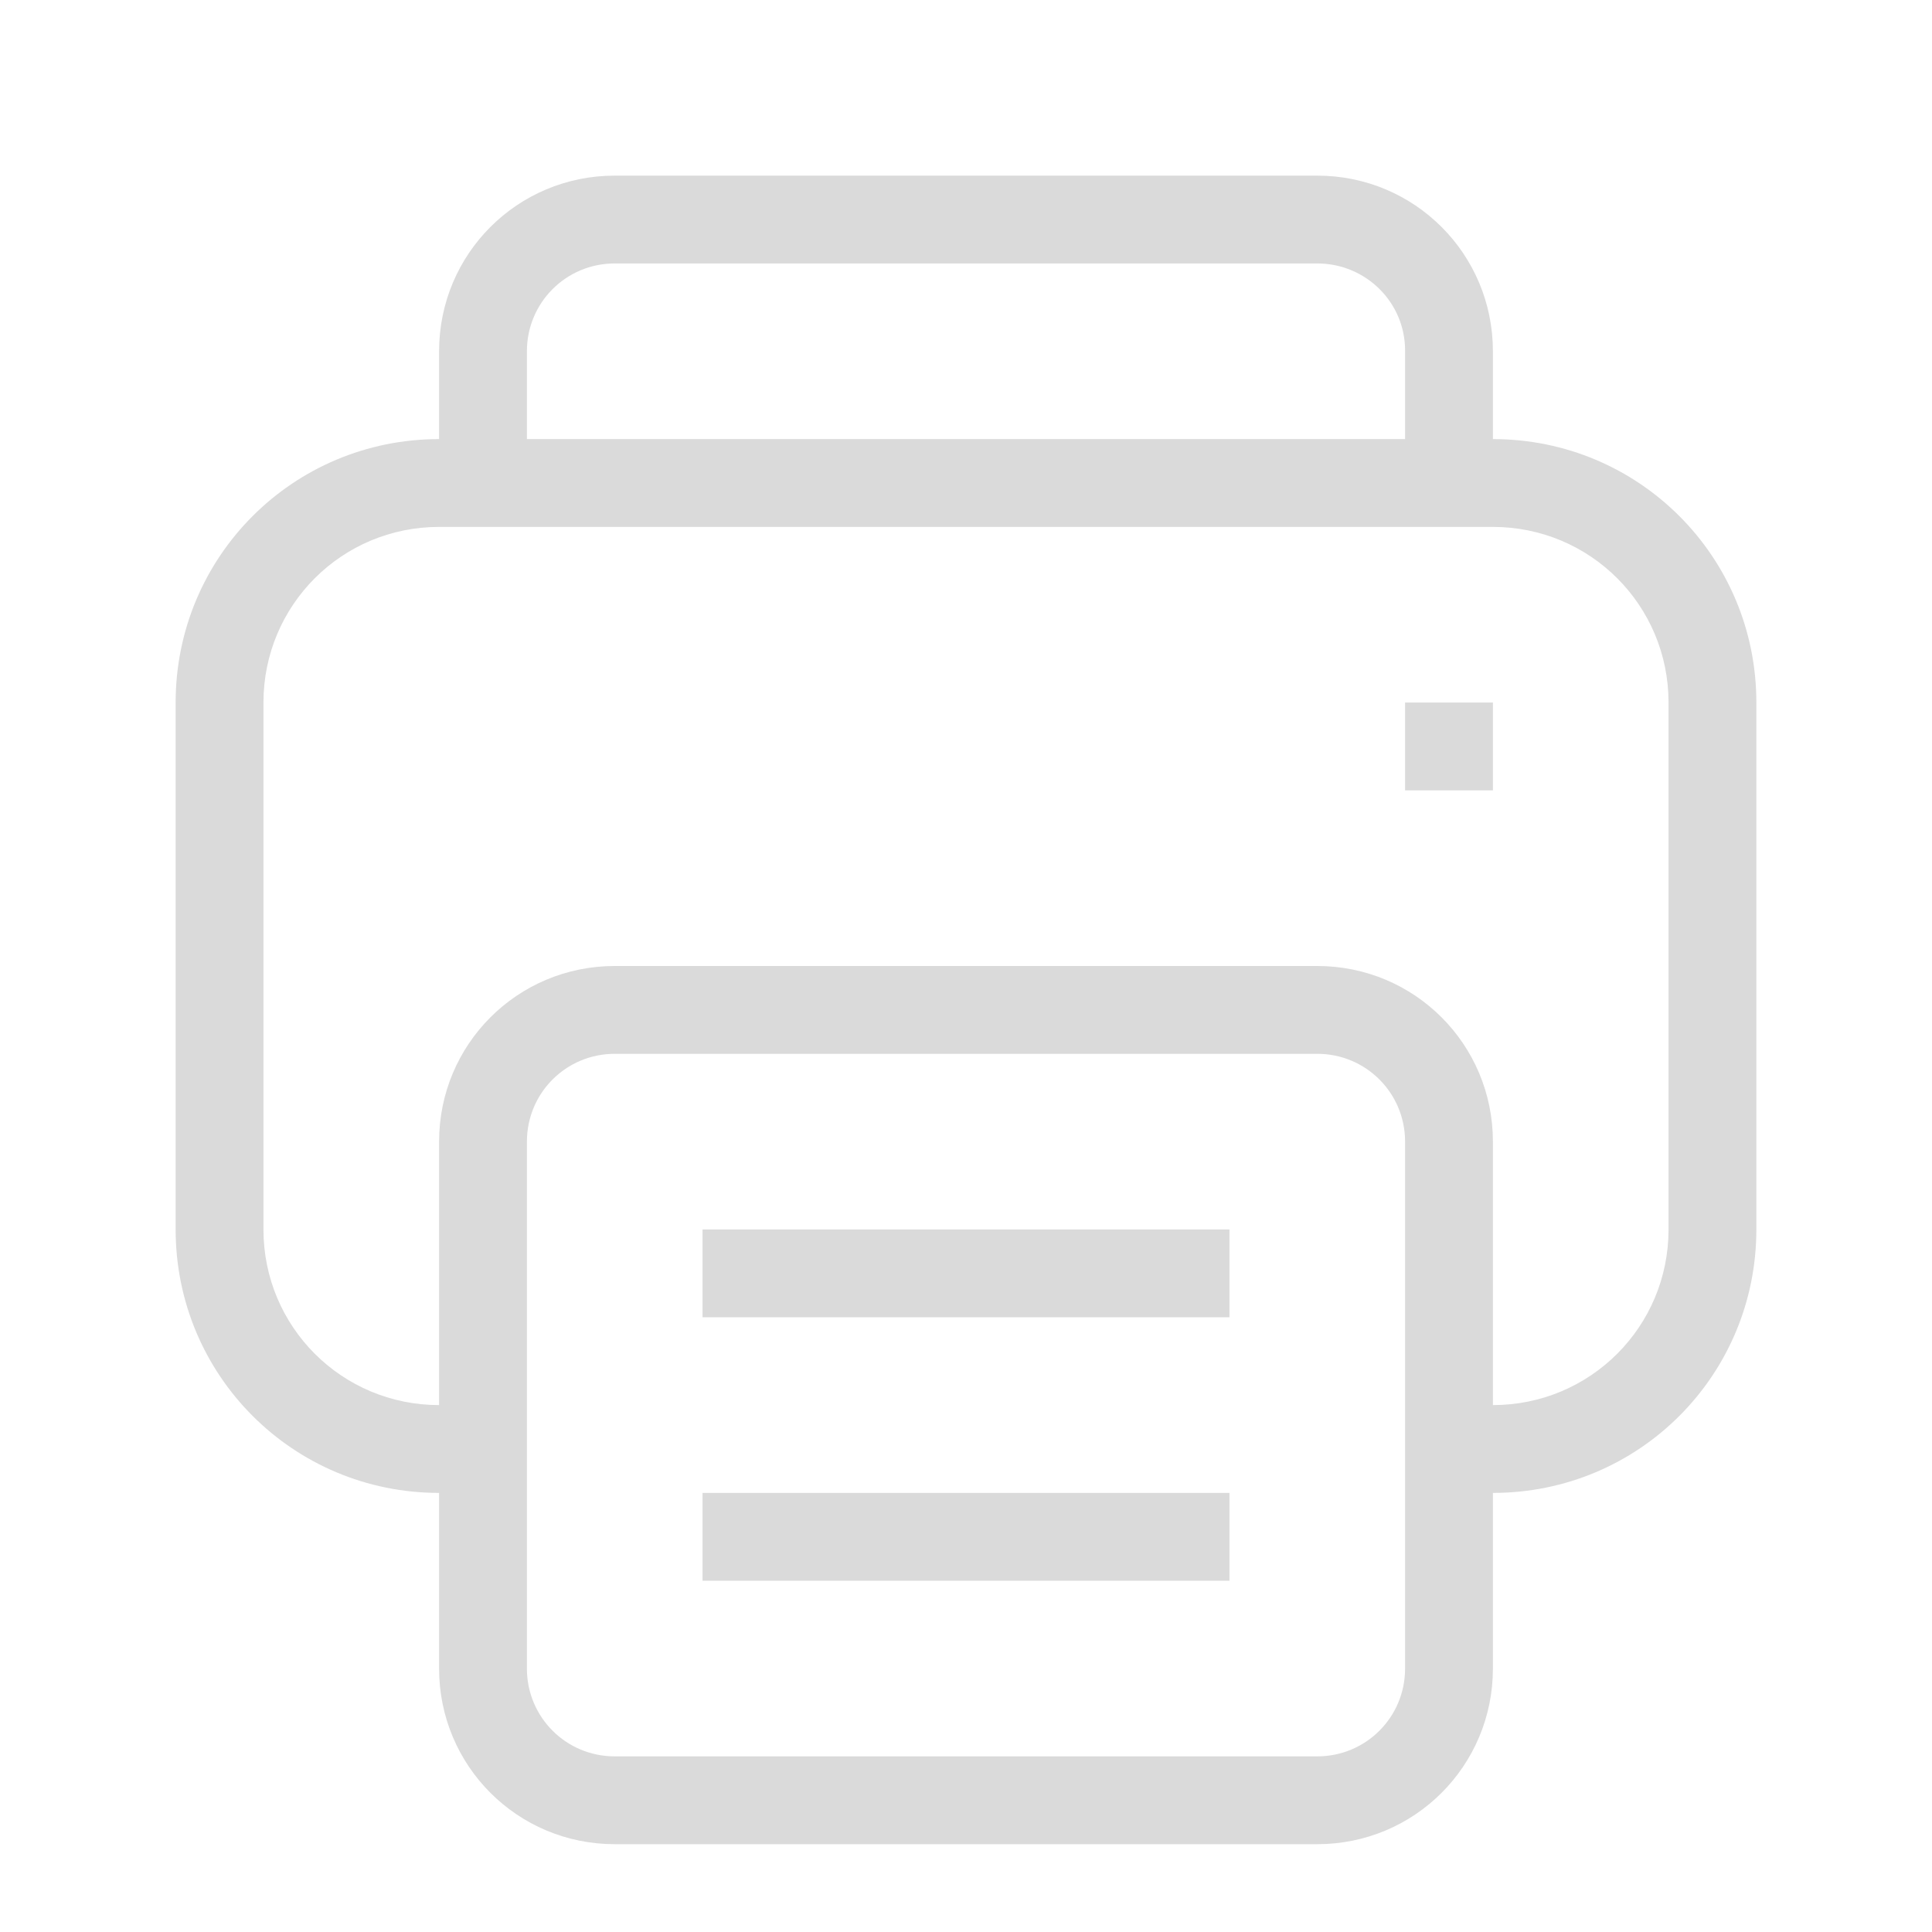 <svg version="1.1" viewBox="0 0 22 22" xmlns="http://www.w3.org/2000/svg">
 <defs>
  <style id="current-color-scheme" type="text/css">.ColorScheme-Text { color:#dadada; }</style>
 </defs>
 <path class="ColorScheme-Text" d="m7 2c-1.108 0-2 0.892-2 2v1c-1.662 0-3 1.338-3 3v6c0 1.662 1.338 3 3 3v2c0 1.108 0.892 2 2 2h8c1.108 0 2-0.892 2-2v-2c1.662 0 3-1.338 3-3v-6c0-1.662-1.338-3-3-3v-1c0-1.108-0.892-2-2-2h-8zm0 1h8c0.554 0 1.005 0.446 1 1v1h-10v-1c0-0.554 0.446-1 1-1zm-2 3h12c1.108 0 2 0.892 2 2v6c0 1.108-0.892 2-2 2v-3c0-1.108-0.892-2-2-2h-8c-1.108 0-2 0.892-2 2v3c-1.108 0-2-0.892-2-2v-6c0-1.108 0.892-2 2-2zm11 2v1h1v-1h-1zm-9 4h8c0.554 0 1 0.446 1 1v6c0 0.554-0.446 1-1 1h-8c-0.554 0-1-0.446-1-1v-6c0-0.554 0.446-1 1-1zm1 2v1h6v-1h-6zm0 3v1h6v-1h-6z" fill="currentColor"/>
</svg>
